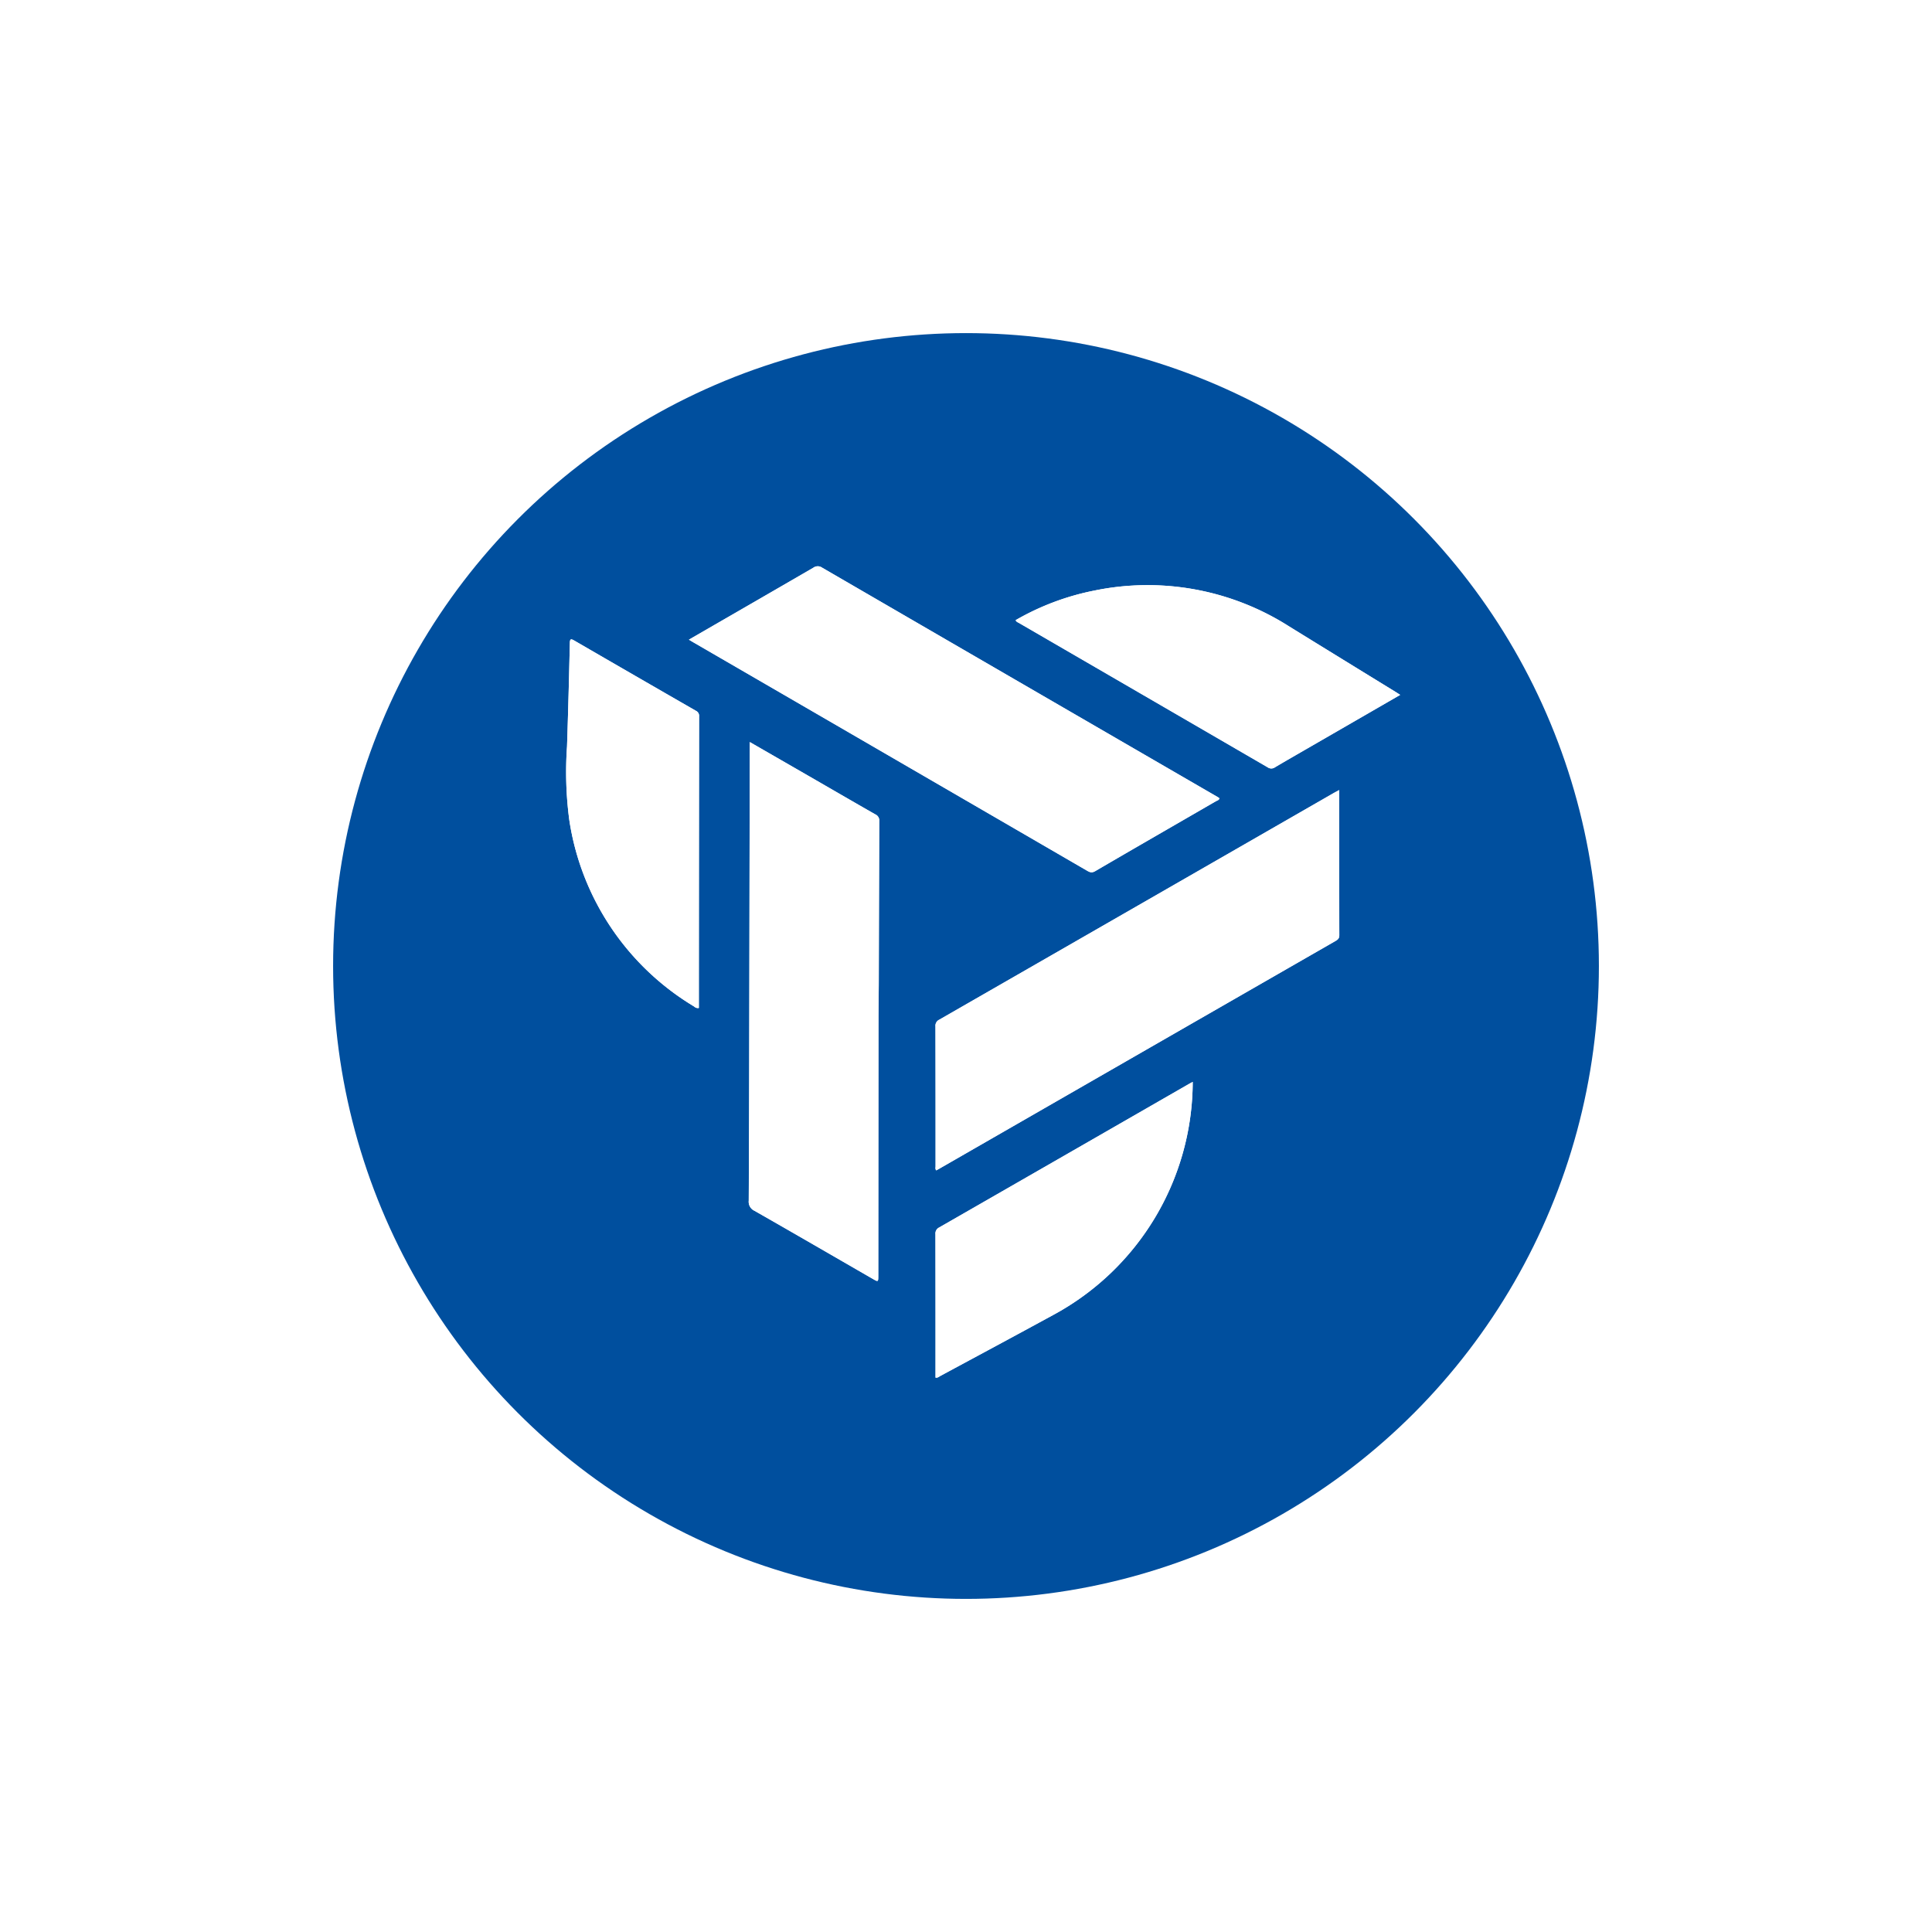 <svg xmlns="http://www.w3.org/2000/svg" width="174" height="174" viewBox="0 0 174 174">
    <defs>
        <filter id="Ellipse_77" x="0" y="0" width="174" height="174" filterUnits="userSpaceOnUse">
            <feOffset dy="3"/>
            <feGaussianBlur stdDeviation="10" result="blur"/>
            <feFlood flood-opacity=".451"/>
            <feComposite operator="in" in2="blur"/>
            <feComposite in="SourceGraphic"/>
        </filter>
    </defs>
    <g id="Group_12742" data-name="Group 12742" transform="translate(-123 -17)">
        <g id="Group_12726" data-name="Group 12726" transform="translate(-2182 -2180)">
            <g transform="translate(2305 2197)" style="filter:url(#Ellipse_77)" id="Group_12725" data-name="Group 12725">
                <circle id="Ellipse_77-2" data-name="Ellipse 77" cx="57" cy="57" r="57" transform="translate(30 27)" style="fill:#004f9e"/>
            </g>
        </g>
        <g id="Group_12738" data-name="Group 12738" transform="translate(144.244 34.581)">
            <g id="Group_12733" data-name="Group 12733" transform="translate(29.756 33.419)">
                <path id="Path_4193" data-name="Path 4193" style="fill:#fff" d="m99.37 53.575-.522.282-35.5 20.4a.593.593 0 0 0-.34.606q.015 6.3.009 12.591c0 .117-.044.25.061.374l.26-.146 19.008-10.93L99 67.182c.215-.124.376-.227.375-.542-.014-4.326-.01-8.653-.01-13.065M40.8 40.027c.185.11.323.194.462.274l9.7 5.623L76.6 60.8c.253.147.452.272.784.078 3.617-2.112 7.249-4.2 10.875-6.3.117-.068.279-.093.322-.263-.055-.039-.1-.081-.16-.113Q70.6 43.874 52.787 33.538a.675.675 0 0 0-.786.014q-3.963 2.3-7.938 4.591L40.8 40.027m5.48 9.219v.475l-.046 26.054q-.014 7.388-.045 14.777a.891.891 0 0 0 .515.907c3.553 2.028 7.093 4.08 10.637 6.124.512.3.512.3.513-.293l.017-22.9c0-1.247.024-2.494.028-3.741l.044-14.291a.6.6 0 0 0-.361-.6c-2.034-1.158-4.062-2.338-6.092-3.51l-5.208-3M41.695 73.2v-2.449q.008-11.906.021-23.813a.494.494 0 0 0-.277-.5q-5.487-3.155-10.962-6.33c-.312-.181-.39-.152-.4.224a904.478 904.478 0 0 1-.254 9.317 32.758 32.758 0 0 0 .2 6.586 23.686 23.686 0 0 0 11.25 16.832.488.488 0 0 0 .42.132m44.479 6.657c-.16.087-.244.131-.326.178Q74.6 86.5 63.345 92.963a.6.6 0 0 0-.34.61q.014 6.271.007 12.541v.373c.2.032.306-.082.428-.148 3.386-1.826 6.777-3.642 10.154-5.485a23.913 23.913 0 0 0 12.58-21M104.858 45c-.169-.108-.289-.189-.413-.265L94.9 38.864a23.72 23.72 0 0 0-17.59-3.257 23.071 23.071 0 0 0-7.085 2.663c.054.158.189.192.3.255l22.4 13a.562.562 0 0 0 .66-.006c1.029-.61 2.068-1.2 3.1-1.8L104.858 45" transform="translate(-29.756 -33.418)"/>
                <path id="Path_4194" data-name="Path 4194" style="fill:#fff" d="M266.015 176.027c0 4.412 0 8.739.01 13.065 0 .315-.16.418-.375.542q-8.331 4.783-16.659 9.57l-19.011 10.927-.26.146c-.106-.125-.061-.257-.061-.374q0-6.3-.009-12.591a.593.593 0 0 1 .34-.606q17.757-10.19 35.5-20.4c.15-.086.3-.165.522-.282" transform="translate(-196.401 -155.87)"/>
                <path id="Path_4195" data-name="Path 4195" style="fill:#fff" d="m123.843 86.579 3.262-1.884q3.97-2.293 7.938-4.591a.674.674 0 0 1 .786-.015q17.812 10.344 35.636 20.666c.056.032.106.074.16.113-.044.17-.2.2-.322.263-3.626 2.1-7.257 4.186-10.875 6.3-.331.194-.531.069-.784-.078Q146.824 99.912 134 92.476l-9.7-5.623c-.139-.081-.277-.164-.462-.274" transform="translate(-112.797 -79.97)"/>
                <path id="Path_4196" data-name="Path 4196" style="fill:#fff" d="m149.616 155.4 5.208 3c2.031 1.172 4.058 2.35 6.094 3.513a.6.6 0 0 1 .361.6q-.034 7.145-.044 14.291c0 1.247-.027 2.494-.028 3.741q-.012 11.449-.017 22.9c0 .589 0 .588-.513.293-3.544-2.045-7.084-4.1-10.637-6.124a.891.891 0 0 1-.515-.907q.042-7.388.045-14.777.025-13.027.046-26.054v-.475" transform="translate(-133.09 -139.568)"/>
                <path id="Path_4197" data-name="Path 4197" style="fill:#fff" d="M83.144 144.54a.488.488 0 0 1-.42-.131 23.687 23.687 0 0 1-11.25-16.832 32.756 32.756 0 0 1-.2-6.586c.105-3.105.18-6.211.253-9.317.009-.375.086-.4.4-.224q5.475 3.176 10.962 6.33a.493.493 0 0 1 .277.5q-.017 11.907-.021 23.813v2.449" transform="translate(-71.205 -104.758)"/>
                <path id="Path_4198" data-name="Path 4198" style="fill:#fff" d="M252.82 301.274a23.913 23.913 0 0 1-12.58 21c-3.377 1.842-6.769 3.658-10.154 5.485-.123.066-.229.18-.429.148v-.373q0-6.271-.006-12.541a.6.6 0 0 1 .34-.61q11.257-6.455 22.5-12.928c.082-.047.166-.091.325-.178" transform="translate(-196.402 -254.835)"/>
                <path id="Path_4199" data-name="Path 4199" style="fill:#fff" d="m298.706 97.973-8.166 4.715c-1.036.6-2.075 1.191-3.1 1.8a.562.562 0 0 1-.66.007q-11.2-6.508-22.4-13c-.108-.063-.244-.1-.3-.255a23.072 23.072 0 0 1 7.085-2.663 23.72 23.72 0 0 1 17.59 3.257q4.766 2.946 9.543 5.874c.123.076.244.157.413.265" transform="translate(-223.604 -86.389)"/>
            </g>
        </g>
    </g>
</svg>
